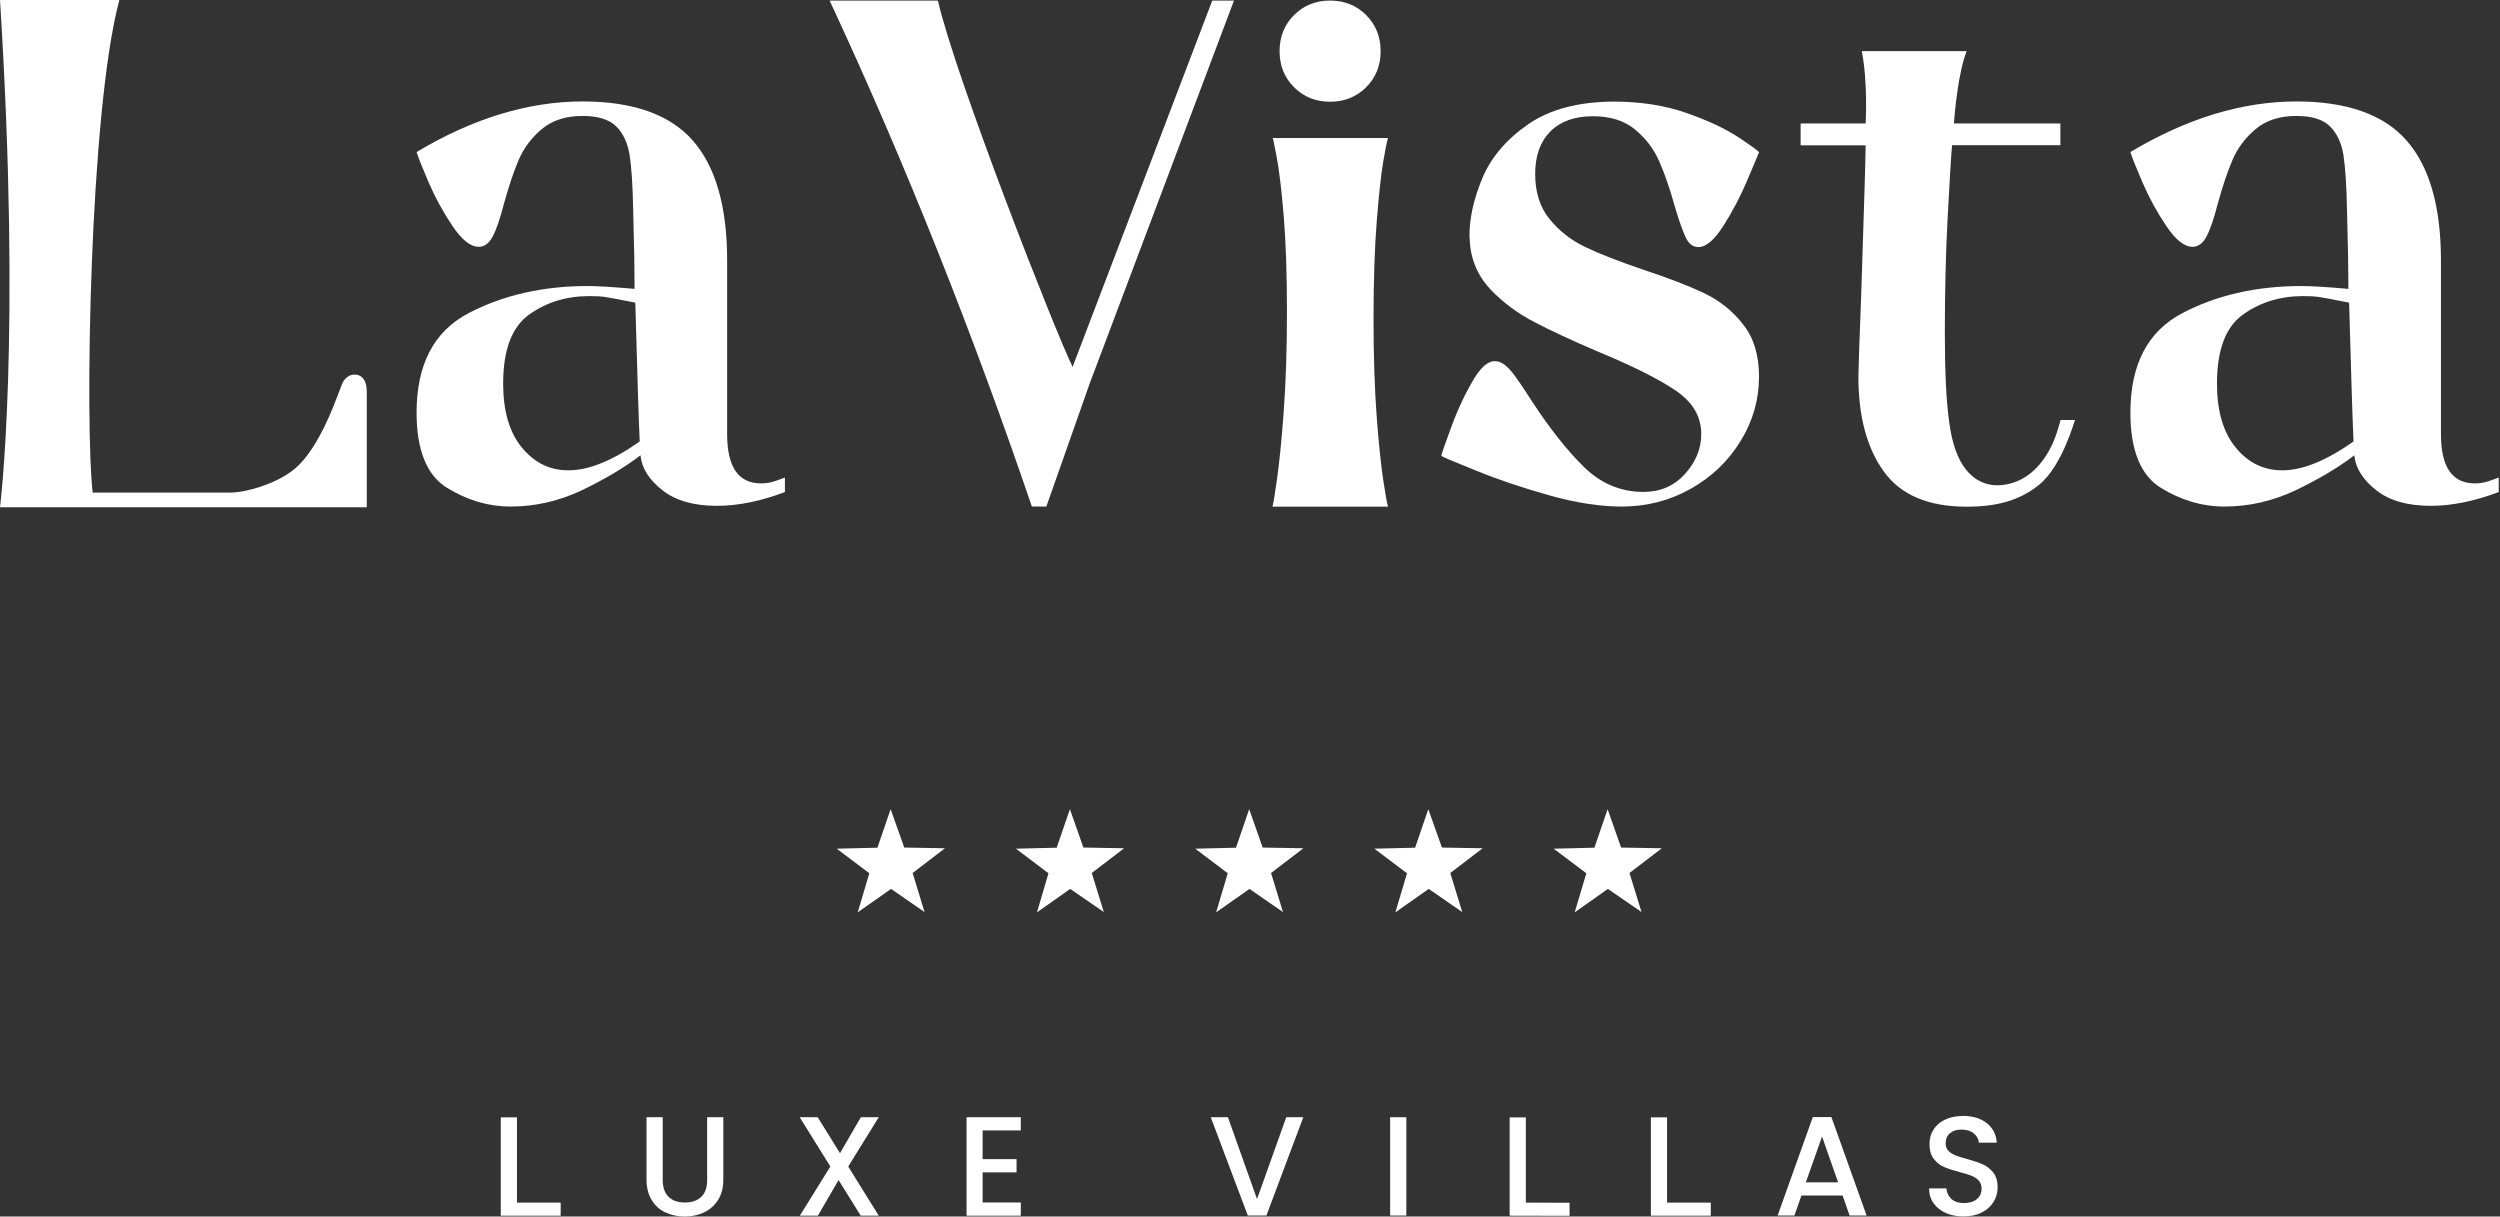 <svg width="411" height="200" viewBox="0 0 411 200" fill="none" xmlns="http://www.w3.org/2000/svg">
<rect x="0" y="0" width="411" height="200" fill="#333333" stroke="none"/>
<g clip-path="url(#clip0)">
<path d="M125.119 79.468C125.982 79.468 126.799 79.328 127.546 79.048C128.292 78.767 128.782 78.604 129.039 78.511V80.893C125.072 82.388 121.362 83.159 117.885 83.159C114.081 83.159 111.095 82.318 108.924 80.613C106.754 78.908 105.541 77.039 105.308 74.96V74.843C102.624 76.899 99.38 78.814 95.624 80.613C91.867 82.388 87.97 83.276 83.933 83.276C80.293 83.276 76.816 82.248 73.479 80.192C70.165 78.137 68.485 74.002 68.485 67.835C68.485 59.917 71.332 54.474 77.026 51.484C82.719 48.518 89.253 47.023 96.604 47.023C98.26 47.023 100.827 47.186 104.327 47.49C104.327 44.57 104.257 40.248 104.094 34.526C104.024 30.484 103.814 27.471 103.511 25.486C103.184 23.5 102.461 21.935 101.317 20.79C100.174 19.646 98.331 19.062 95.787 19.062C93.01 19.062 90.77 19.786 89.09 21.211C87.386 22.636 86.126 24.318 85.286 26.256C84.446 28.195 83.653 30.601 82.859 33.451C82.23 35.904 81.623 37.702 81.016 38.847C80.433 39.992 79.639 40.575 78.706 40.575C77.353 40.575 75.906 39.431 74.366 37.118C72.826 34.829 71.519 32.423 70.445 29.924C69.372 27.424 68.719 25.789 68.485 24.995C77.749 19.459 86.85 16.679 95.787 16.679C104.094 16.679 110.138 18.828 113.895 23.103C117.652 27.378 119.542 33.965 119.542 42.841V71.363C119.542 76.782 121.385 79.468 125.119 79.468ZM105.168 72.577C105.004 69.097 104.771 61.482 104.444 49.756C101.667 49.195 99.964 48.891 99.334 48.798C98.867 48.728 98.027 48.681 96.837 48.681C93.127 48.681 89.837 49.685 86.99 51.718C84.143 53.75 82.719 57.534 82.719 63.07C82.719 67.579 83.746 71.082 85.8 73.582C87.853 76.081 90.397 77.319 93.407 77.319C96.744 77.343 100.664 75.754 105.168 72.577Z" fill="white"/>
<path d="M202.868 0.094L179.137 63.07L172.02 83.276H169.64C160.002 55.011 149.012 27.167 136.388 0.094H154.192C157.109 12.802 173.513 54.638 176.337 60.314L199.298 0.094H202.868Z" fill="white"/>
<path d="M228.19 22.682C228.026 23.15 227.77 24.434 227.42 26.49C227.07 28.546 226.696 31.792 226.346 36.231C225.996 40.669 225.81 46.065 225.81 52.395C225.81 58.725 225.996 64.191 226.346 68.746C226.696 73.301 227.07 76.735 227.42 79.024C227.77 81.314 228.026 82.739 228.19 83.299H209.195C209.359 82.668 209.615 81.103 209.965 78.604C210.315 76.105 210.689 72.484 211.039 67.719C211.389 62.953 211.575 57.464 211.575 51.204C211.575 44.944 211.389 39.688 211.039 35.46C210.689 31.232 210.292 27.938 209.849 25.602C209.405 23.266 209.195 22.285 209.195 22.682H228.19ZM212.742 14.343C211.155 12.755 210.362 10.769 210.362 8.41C210.362 6.051 211.155 4.065 212.742 2.477C214.329 0.888 216.312 0.094 218.669 0.094C221.026 0.094 223.009 0.888 224.596 2.477C226.183 4.065 226.976 6.051 226.976 8.41C226.976 10.769 226.183 12.778 224.596 14.343C223.009 15.932 221.026 16.726 218.669 16.726C216.312 16.726 214.329 15.932 212.742 14.343Z" fill="white"/>
<path d="M277.259 18.572C280.783 19.81 283.653 21.141 285.87 22.613C288.086 24.085 289.183 24.902 289.183 25.042C288.856 25.837 288.18 27.472 287.106 29.971C286.033 32.471 284.773 34.853 283.303 37.166C281.833 39.455 280.479 40.623 279.196 40.623C278.332 40.623 277.632 40.086 277.119 39.011C276.606 37.937 275.999 36.185 275.276 33.732C274.482 30.882 273.642 28.453 272.732 26.421C271.822 24.388 270.492 22.683 268.765 21.258C267.015 19.833 264.728 19.109 261.881 19.109C258.871 19.109 256.538 19.95 254.881 21.608C253.224 23.267 252.384 25.603 252.384 28.616C252.384 31.63 253.178 34.106 254.764 36.044C256.351 37.983 258.311 39.502 260.645 40.623C262.978 41.744 266.128 42.959 270.072 44.313C274.179 45.668 277.539 46.953 280.106 48.168C282.673 49.406 284.843 51.111 286.57 53.33C288.32 55.549 289.183 58.399 289.183 61.88C289.183 65.687 288.18 69.238 286.15 72.508C284.143 75.802 281.389 78.418 277.959 80.356C274.506 82.295 270.725 83.276 266.618 83.276C263.048 83.276 259.081 82.669 254.694 81.431C250.307 80.193 246.247 78.838 242.537 77.32C238.827 75.825 236.96 75.031 236.96 74.937C236.96 74.704 237.52 73.092 238.617 70.125C239.713 67.159 240.974 64.519 242.35 62.23C243.727 59.941 245.104 59.03 246.457 59.497C247.181 59.73 247.904 60.338 248.651 61.272C249.397 62.23 250.447 63.772 251.801 65.897C254.811 70.499 257.705 74.143 260.458 76.829C263.235 79.516 266.478 80.87 270.189 80.87C272.965 80.87 275.229 79.889 277.026 77.904C278.799 75.918 279.686 73.746 279.686 71.363C279.686 68.513 278.309 66.131 275.532 64.239C272.755 62.347 268.485 60.198 262.722 57.815C258.451 55.993 254.951 54.358 252.221 52.933C249.491 51.508 247.134 49.756 245.15 47.701C243.167 45.645 242.024 43.216 241.697 40.459L241.58 38.801C241.58 35.788 242.304 32.611 243.727 29.224C245.15 25.86 247.647 22.917 251.217 20.441C254.788 17.965 259.525 16.703 265.475 16.703C269.792 16.727 273.736 17.334 277.259 18.572Z" fill="white"/>
<path d="M321.224 20.3H338.725V23.874H320.921C320.757 25.625 320.524 29.55 320.197 35.647C319.871 41.743 319.731 48.12 319.731 54.778C319.731 61.108 319.964 66.013 320.454 69.447C320.921 72.904 321.831 75.474 323.184 77.179C324.538 78.884 326.568 80.052 329.251 79.725C335.505 79.001 337.768 72.32 338.165 71.059C338.562 69.797 338.748 69.12 338.748 69.05H341.129C341.059 69.12 339.028 76.618 335.248 79.678C332.028 82.294 328.294 83.299 323.324 83.299C317 83.299 312.45 81.36 309.673 77.483C306.896 73.605 305.52 68.419 305.52 61.925C305.52 60.828 305.683 56.296 305.986 48.377C306.453 33.871 306.71 25.719 306.71 23.897H296.022V20.3C296.022 20.3 306.686 20.3 306.71 20.3C306.71 20.3 307.106 13.712 306.08 8.41C305.496 8.41 323.324 8.41 323.324 8.41C321.924 11.867 321.317 18.805 321.224 20.3Z" fill="white"/>
<path d="M406.87 79.468C407.733 79.468 408.55 79.328 409.296 79.048C410.043 78.767 410.533 78.604 410.79 78.511V80.893C406.823 82.388 403.113 83.159 399.636 83.159C395.832 83.159 392.846 82.318 390.675 80.613C388.505 78.908 387.292 77.039 387.059 74.96V74.843C384.375 76.899 381.132 78.814 377.375 80.613C373.618 82.388 369.721 83.276 365.684 83.276C362.044 83.276 358.567 82.248 355.23 80.192C351.916 78.137 350.236 74.002 350.236 67.835C350.236 59.917 353.083 54.474 358.777 51.484C364.471 48.494 371.004 47.023 378.355 47.023C380.011 47.023 382.578 47.186 386.078 47.49C386.078 44.57 386.008 40.248 385.845 34.526C385.775 30.484 385.565 27.471 385.262 25.486C384.935 23.5 384.212 21.935 383.068 20.79C381.925 19.646 380.081 19.062 377.538 19.062C374.761 19.062 372.521 19.786 370.841 21.211C369.137 22.636 367.877 24.318 367.037 26.256C366.197 28.195 365.404 30.601 364.611 33.451C363.98 35.904 363.374 37.702 362.767 38.847C362.184 39.992 361.39 40.575 360.457 40.575C359.104 40.575 357.657 39.431 356.117 37.118C354.577 34.829 353.27 32.423 352.196 29.924C351.123 27.424 350.47 25.789 350.236 24.995C359.5 19.459 368.601 16.679 377.538 16.679C385.845 16.679 391.889 18.828 395.646 23.103C399.403 27.378 401.293 33.965 401.293 42.841V71.363C401.293 76.782 403.136 79.468 406.87 79.468ZM386.919 72.577C386.755 69.097 386.522 61.482 386.195 49.756C383.418 49.195 381.715 48.891 381.085 48.798C380.618 48.728 379.778 48.681 378.588 48.681C374.878 48.681 371.588 49.685 368.741 51.718C365.894 53.75 364.471 57.534 364.471 63.07C364.471 67.579 365.497 71.082 367.551 73.582C369.604 76.081 372.148 77.319 375.158 77.319C378.495 77.343 382.415 75.754 386.919 72.577Z" fill="white"/>
<path d="M0 0H19.625C14.678 18.36 13.954 70.287 15.238 80.986C15.238 80.986 32.085 80.986 37.686 80.986C40.602 80.986 45.176 79.537 47.999 77.435C52.97 73.721 55.84 63.63 56.447 62.696C56.913 61.948 57.637 61.574 58.267 61.574C58.897 61.574 59.387 61.808 59.76 62.298C60.11 62.766 60.297 63.443 60.297 64.331V83.392H0C0 83.368 3.524 55.875 0 0Z" fill="white"/>
<path d="M84.988 197.711H92.175V199.86H82.328V183.695H84.988V197.711Z" fill="white"/>
<path d="M108.949 183.672V193.973C108.949 195.211 109.276 196.122 109.906 196.753C110.559 197.384 111.446 197.687 112.589 197.687C113.756 197.687 114.643 197.384 115.296 196.753C115.95 196.122 116.253 195.211 116.253 193.973V183.672H118.913V193.926C118.913 195.235 118.633 196.356 118.05 197.267C117.466 198.178 116.72 198.855 115.74 199.322C114.783 199.766 113.71 200 112.566 200C111.423 200 110.349 199.766 109.393 199.322C108.436 198.879 107.689 198.201 107.129 197.267C106.569 196.356 106.289 195.235 106.289 193.926V183.672H108.949Z" fill="white"/>
<path d="M139.449 191.777L144.466 199.86H141.503L137.862 193.997L134.456 199.86H131.492L136.509 191.777L131.469 183.672H134.432L138.096 189.582L141.526 183.672H144.466L139.449 191.777Z" fill="white"/>
<path d="M161.543 185.821V190.563H167.12V192.735H161.543V197.687H167.82V199.86H158.906V183.672H167.82V185.844H161.543V185.821Z" fill="white"/>
<path d="M214.263 183.672L208.196 199.836H205.139L199.049 183.672H201.872L206.656 197.127L211.463 183.672H214.263Z" fill="white"/>
<path d="M231.199 183.672V199.836H228.539V183.672H231.199Z" fill="white"/>
<path d="M250.848 197.711L258.035 197.734V199.883L248.188 199.86V183.695H250.848V197.711Z" fill="white"/>
<path d="M274.066 197.711H281.254V199.86H271.406V183.695H274.066V197.711Z" fill="white"/>
<path d="M302.928 196.542H296.16L294.994 199.836H292.24L298.027 183.648H301.084L306.871 199.836H304.071L302.928 196.542ZM302.181 194.37L299.544 186.848L296.884 194.37H302.181Z" fill="white"/>
<path d="M319.94 199.438C319.076 199.064 318.4 198.527 317.886 197.826C317.396 197.125 317.14 196.308 317.14 195.374H319.986C320.056 196.074 320.313 196.635 320.803 197.102C321.293 197.546 321.97 197.78 322.857 197.78C323.767 197.78 324.49 197.569 325.003 197.125C325.517 196.682 325.773 196.121 325.773 195.42C325.773 194.883 325.61 194.439 325.307 194.089C324.98 193.738 324.583 193.481 324.117 193.295C323.65 193.108 322.997 192.897 322.157 192.687C321.107 192.407 320.243 192.127 319.59 191.846C318.936 191.566 318.376 191.122 317.91 190.515C317.443 189.908 317.21 189.113 317.21 188.086C317.21 187.151 317.443 186.334 317.91 185.633C318.376 184.932 319.03 184.395 319.87 184.021C320.71 183.647 321.667 183.46 322.763 183.46C324.327 183.46 325.61 183.858 326.614 184.628C327.617 185.423 328.177 186.497 328.27 187.852H325.33C325.283 187.268 325.003 186.754 324.49 186.334C323.977 185.913 323.3 185.703 322.46 185.703C321.69 185.703 321.083 185.89 320.593 186.287C320.103 186.684 319.87 187.245 319.87 187.969C319.87 188.459 320.01 188.88 320.313 189.183C320.617 189.51 320.99 189.744 321.457 189.931C321.923 190.118 322.553 190.328 323.37 190.538C324.443 190.842 325.307 191.122 325.983 191.426C326.66 191.73 327.22 192.173 327.71 192.781C328.177 193.388 328.41 194.206 328.41 195.233C328.41 196.051 328.2 196.822 327.757 197.569C327.314 198.293 326.684 198.877 325.82 199.321C324.98 199.765 323.977 199.975 322.833 199.975C321.783 199.999 320.803 199.812 319.94 199.438Z" fill="white"/>
<path d="M148.66 139.338L155.357 139.455L150.037 143.519L151.997 149.943L146.49 146.136L141.006 149.99L142.92 143.566L137.553 139.525L144.25 139.362L146.42 133.031L148.66 139.338Z" fill="white"/>
<path d="M178.108 139.338L184.805 139.455L179.485 143.519L181.469 149.943L175.938 146.136L170.478 149.99L172.368 143.566L167.024 139.525L173.721 139.362L175.892 133.031L178.108 139.338Z" fill="white"/>
<path d="M207.584 139.338L214.281 139.455L208.961 143.519L210.921 149.943L205.414 146.136L199.93 149.99L201.844 143.566L196.5 139.525L203.197 139.362L205.367 133.031L207.584 139.338Z" fill="white"/>
<path d="M237.054 139.338L243.751 139.455L238.43 143.519L240.391 149.943L234.884 146.136L229.4 149.99L231.313 143.566L225.946 139.525L232.643 139.362L234.813 133.031L237.054 139.338Z" fill="white"/>
<path d="M266.509 139.338L273.206 139.455L267.886 143.519L269.869 149.943L264.339 146.136L258.878 149.99L260.792 143.566L255.425 139.525L262.122 139.362L264.292 133.031L266.509 139.338Z" fill="white"/>
</g>
<defs>
<clipPath id="clip0">
<rect width="410.785" height="200" fill="white"/>
</clipPath>
</defs>
</svg>
